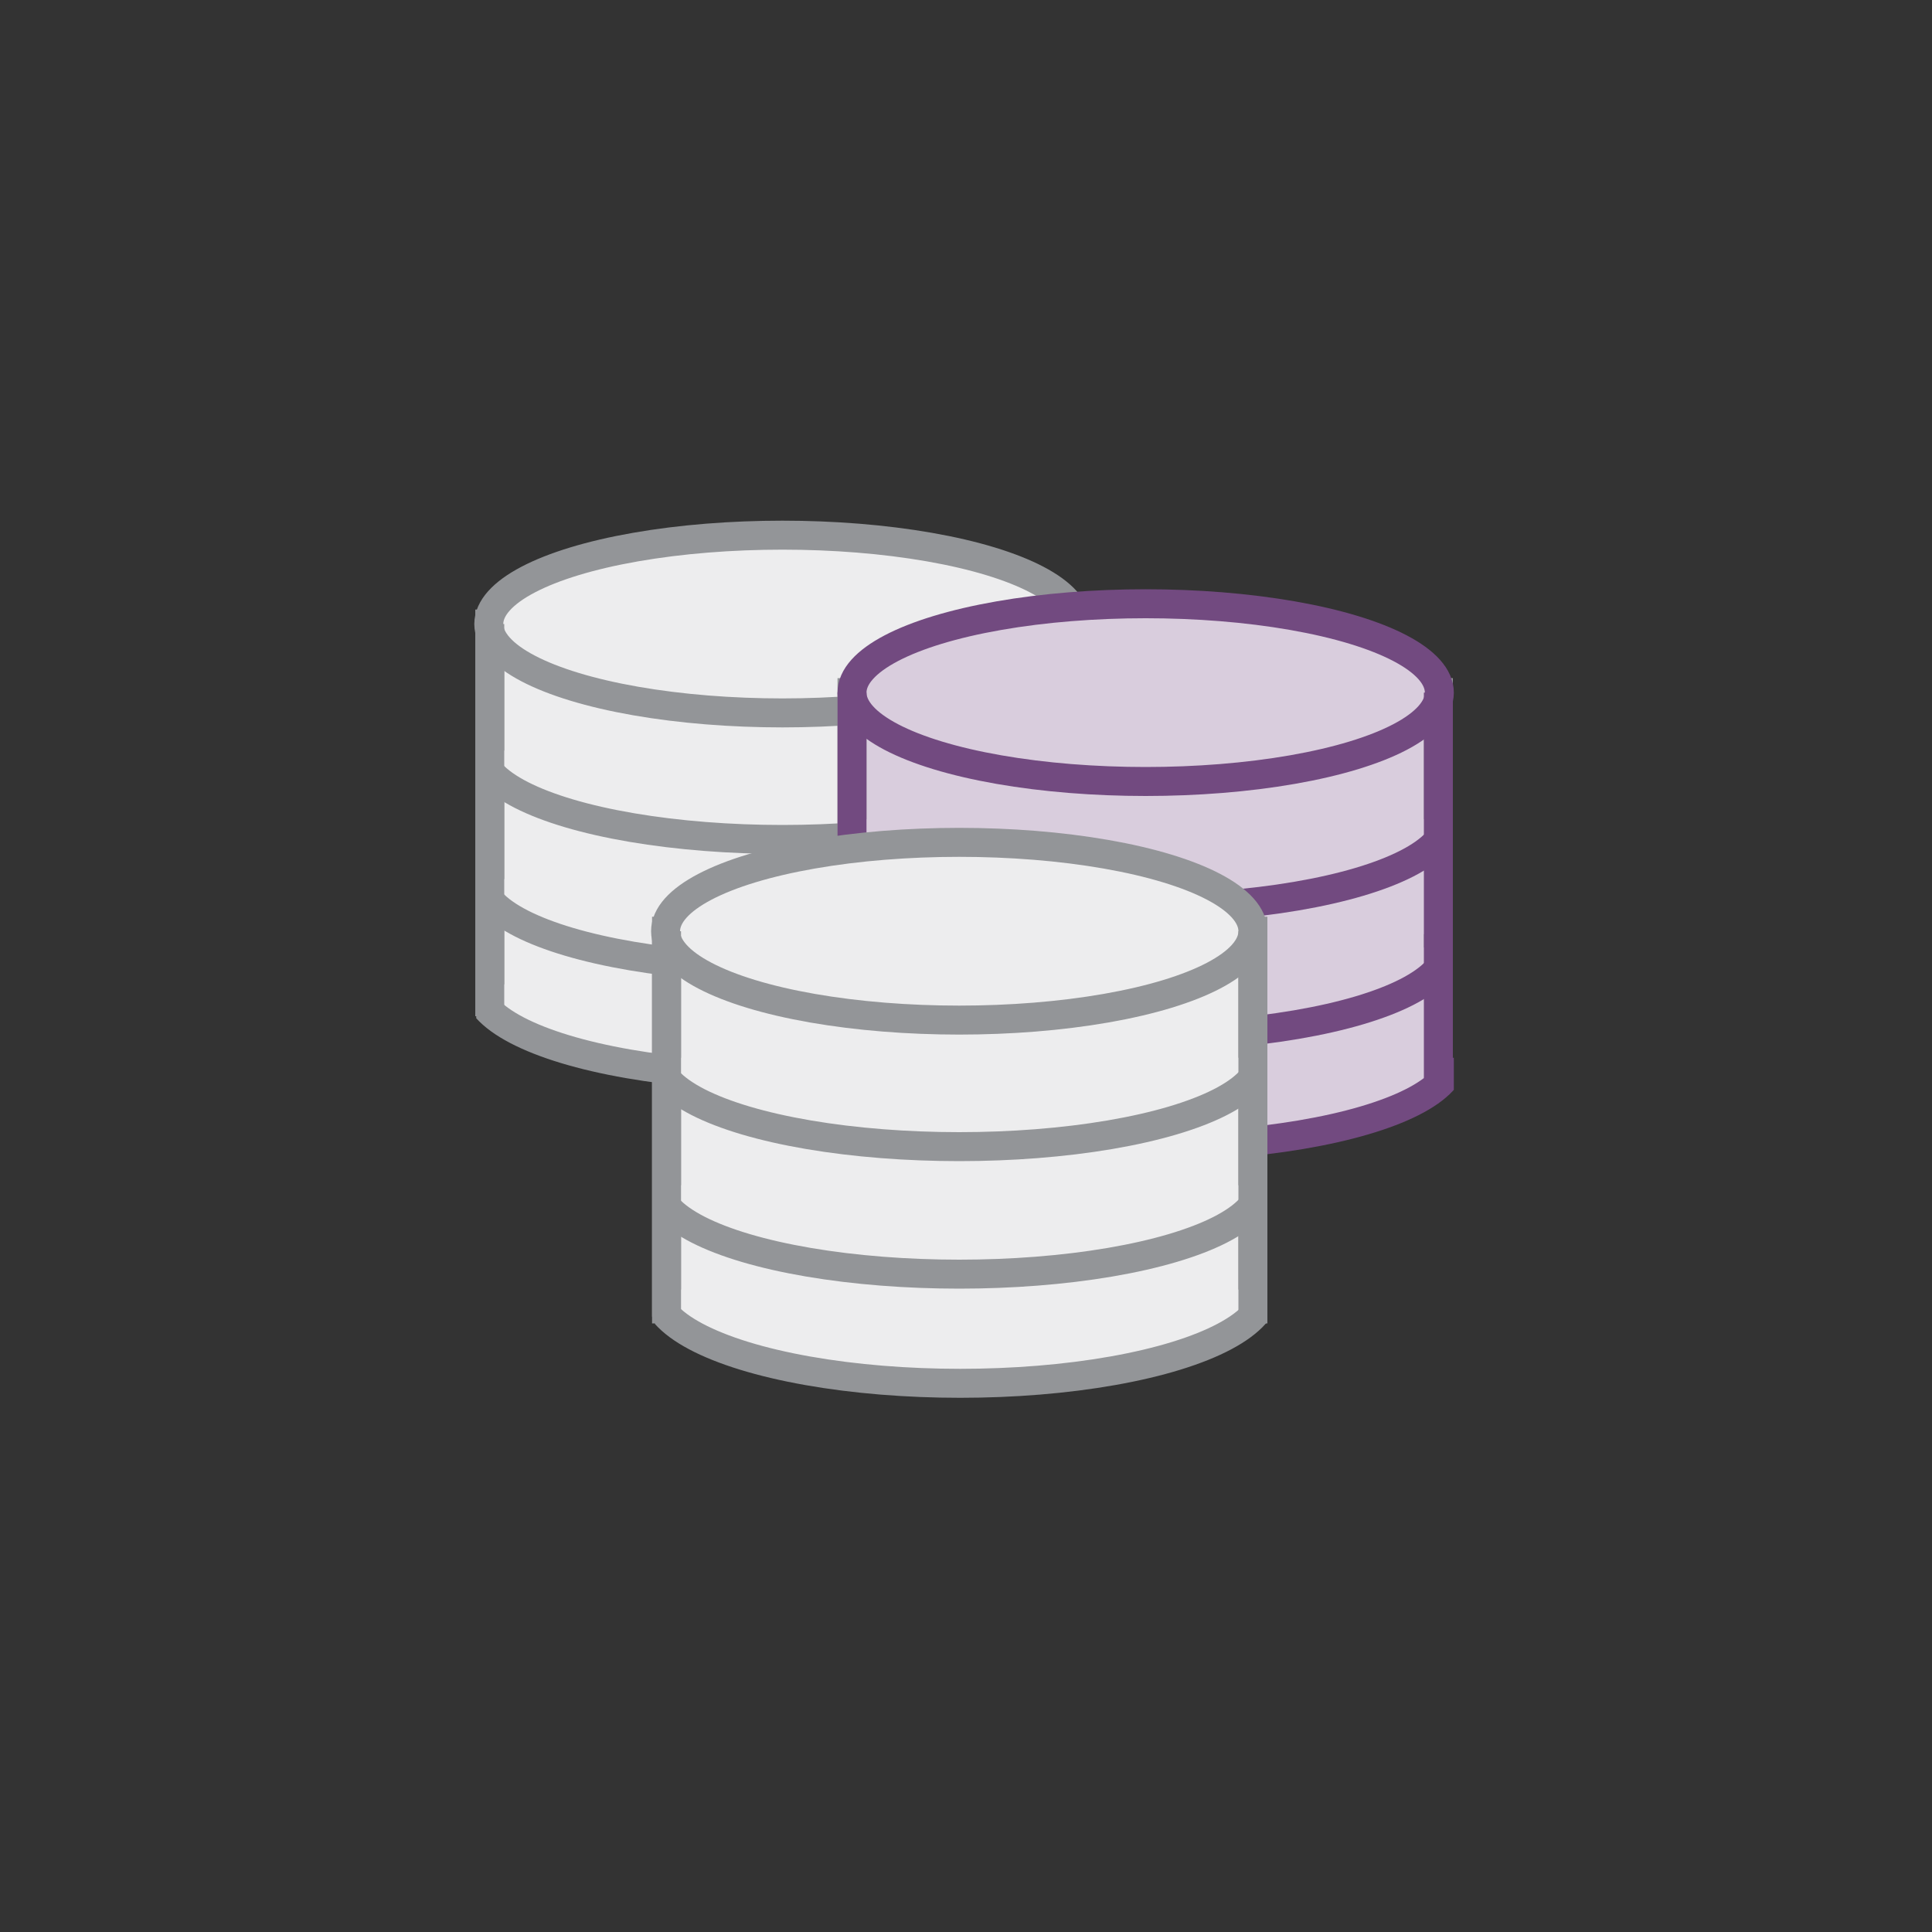 <?xml version="1.0" encoding="utf-8"?>
<!-- Generator: Adobe Illustrator 19.0.0, SVG Export Plug-In . SVG Version: 6.00 Build 0)  -->
<svg version="1.1" id="Layer_1" xmlns="http://www.w3.org/2000/svg" xmlns:xlink="http://www.w3.org/1999/xlink" x="0px" y="0px"
	 viewBox="0 0 200 200" style="enable-background:new 0 0 200 200;" xml:space="preserve">
<rect x="0" y="0" width="200" height="200" fill="#333333" stroke="none"/>
<style type="text/css">
	.st0{fill:#EDEDEE;stroke:#939598;stroke-width:3;stroke-miterlimit:10;}
	.st1{clip-path:url(#XMLID_8_);fill:#EDEDEE;stroke:#939598;stroke-width:3;stroke-miterlimit:10;}
	.st2{clip-path:url(#XMLID_9_);fill:#EDEDEE;stroke:#939598;stroke-width:3;stroke-miterlimit:10;}
	.st3{clip-path:url(#XMLID_10_);fill:#EDEDEE;stroke:#939598;stroke-width:3;stroke-miterlimit:10;}
	.st4{fill:none;stroke:#939598;stroke-width:3;stroke-miterlimit:10;}
	.st5{fill:#D9CDDD;stroke:#939598;stroke-width:3;stroke-miterlimit:10;}
	.st6{fill:#D9CDDD;stroke:#724A80;stroke-width:3;stroke-miterlimit:10;}
	.st7{clip-path:url(#XMLID_11_);fill:#D9CDDD;stroke:#724A80;stroke-width:3;stroke-miterlimit:10;}
	.st8{clip-path:url(#XMLID_12_);fill:#D9CDDD;stroke:#724A80;stroke-width:3;stroke-miterlimit:10;}
	.st9{clip-path:url(#XMLID_13_);fill:#D9CDDD;stroke:#724A80;stroke-width:3;stroke-miterlimit:10;}
	.st10{fill:none;stroke:#724A80;stroke-width:3;stroke-miterlimit:10;}
	.st11{clip-path:url(#XMLID_14_);fill:#EDEDEE;stroke:#939598;stroke-width:3;stroke-miterlimit:10;}
	.st12{clip-path:url(#XMLID_15_);fill:#EDEDEE;stroke:#939598;stroke-width:3;stroke-miterlimit:10;}
	.st13{clip-path:url(#XMLID_16_);fill:#EDEDEE;stroke:#939598;stroke-width:3;stroke-miterlimit:10;}
</style>
<g id="XMLID_155_">
	<g id="XMLID_141_">
		<rect id="XMLID_154_" x="50.7" y="64.6" class="st0" width="60.7" height="39.1"/>
		<ellipse id="XMLID_153_" class="st0" cx="81" cy="64.6" rx="30.4" ry="9.2"/>
		<g id="XMLID_150_">
			<defs>
				<rect id="XMLID_151_" x="49.3" y="101.9" width="62.9" height="12.4"/>
			</defs>
			<clipPath id="XMLID_8_">
				<use xlink:href="#XMLID_151_"  style="overflow:visible;"/>
			</clipPath>
			<ellipse id="XMLID_152_" class="st1" cx="80.8" cy="101.9" rx="31.5" ry="9.5"/>
		</g>
		<g id="XMLID_147_">
			<defs>
				<rect id="XMLID_148_" x="49.8" y="91" width="62.5" height="11.9"/>
			</defs>
			<clipPath id="XMLID_9_">
				<use xlink:href="#XMLID_148_"  style="overflow:visible;"/>
			</clipPath>
			<ellipse id="XMLID_149_" class="st2" cx="81" cy="91" rx="31.2" ry="9.2"/>
		</g>
		<g id="XMLID_144_">
			<defs>
				<rect id="XMLID_145_" x="49.8" y="77.7" width="62.5" height="11.9"/>
			</defs>
			<clipPath id="XMLID_10_">
				<use xlink:href="#XMLID_145_"  style="overflow:visible;"/>
			</clipPath>
			<ellipse id="XMLID_146_" class="st3" cx="81" cy="77.7" rx="31.2" ry="9.2"/>
		</g>
		<line id="XMLID_143_" class="st4" x1="50.7" y1="104.5" x2="50.7" y2="64.6"/>
		<line id="XMLID_142_" class="st4" x1="111.4" y1="104.5" x2="111.4" y2="64.6"/>
	</g>
	<g id="XMLID_127_">
		<rect id="XMLID_140_" x="88.2" y="71.7" class="st5" width="60.7" height="39.1"/>
		<ellipse id="XMLID_139_" class="st6" cx="118.6" cy="71.7" rx="30.4" ry="9.2"/>
		<g id="XMLID_136_">
			<defs>
				<rect id="XMLID_137_" x="87.4" y="109.5" width="63.1" height="11.9"/>
			</defs>
			<clipPath id="XMLID_11_">
				<use xlink:href="#XMLID_137_"  style="overflow:visible;"/>
			</clipPath>
			<ellipse id="XMLID_138_" class="st7" cx="118.9" cy="109.5" rx="31.5" ry="9.2"/>
		</g>
		<g id="XMLID_133_">
			<defs>
				<rect id="XMLID_134_" x="87.4" y="98.1" width="62.5" height="11.9"/>
			</defs>
			<use xlink:href="#XMLID_134_"  style="overflow:visible;fill:#D9CDDD;"/>
			<clipPath id="XMLID_12_">
				<use xlink:href="#XMLID_134_"  style="overflow:visible;"/>
			</clipPath>
			<ellipse id="XMLID_135_" class="st8" cx="118.6" cy="98.1" rx="31.2" ry="9.2"/>
		</g>
		<g id="XMLID_130_">
			<defs>
				<rect id="XMLID_131_" x="87.4" y="84.8" width="62.5" height="11.9"/>
			</defs>
			<use xlink:href="#XMLID_131_"  style="overflow:visible;fill:#D9CDDD;"/>
			<clipPath id="XMLID_13_">
				<use xlink:href="#XMLID_131_"  style="overflow:visible;"/>
			</clipPath>
			<ellipse id="XMLID_132_" class="st9" cx="118.6" cy="84.8" rx="31.2" ry="9.2"/>
		</g>
		<line id="XMLID_129_" class="st10" x1="88.2" y1="111.6" x2="88.2" y2="71.7"/>
		<line id="XMLID_128_" class="st10" x1="148.9" y1="111.6" x2="148.9" y2="71.7"/>
	</g>
	<g id="XMLID_126_">
		<rect id="XMLID_114_" x="69" y="96.4" class="st0" width="60.7" height="39.1"/>
		<ellipse id="XMLID_113_" class="st0" cx="99.3" cy="96.4" rx="30.4" ry="9.2"/>
		<g id="XMLID_117_">
			<defs>
				<rect id="XMLID_116_" x="67.8" y="133.5" width="63.3" height="12.5"/>
			</defs>
			<clipPath id="XMLID_14_">
				<use xlink:href="#XMLID_116_"  style="overflow:visible;"/>
			</clipPath>
			<ellipse id="XMLID_115_" class="st11" cx="99.4" cy="133.5" rx="31.6" ry="9.7"/>
		</g>
		<g id="XMLID_119_">
			<defs>
				<rect id="XMLID_120_" x="68.1" y="122.7" width="62.5" height="11.9"/>
			</defs>
			<clipPath id="XMLID_15_">
				<use xlink:href="#XMLID_120_"  style="overflow:visible;"/>
			</clipPath>
			<ellipse id="XMLID_121_" class="st12" cx="99.3" cy="122.7" rx="31.2" ry="9.2"/>
		</g>
		<g id="XMLID_122_">
			<defs>
				<rect id="XMLID_123_" x="68.1" y="109.5" width="62.5" height="11.9"/>
			</defs>
			<clipPath id="XMLID_16_">
				<use xlink:href="#XMLID_123_"  style="overflow:visible;"/>
			</clipPath>
			<ellipse id="XMLID_124_" class="st13" cx="99.3" cy="109.5" rx="31.2" ry="9.2"/>
		</g>
		<line id="XMLID_118_" class="st4" x1="69" y1="136.3" x2="69" y2="96.4"/>
		<line id="XMLID_125_" class="st4" x1="129.7" y1="136.3" x2="129.7" y2="96.4"/>
	</g>
</g>
<g id="XMLID_1_">
</g>
<g id="XMLID_2_">
</g>
<g id="XMLID_3_">
</g>
<g id="XMLID_4_">
</g>
<g id="XMLID_5_">
</g>
<g id="XMLID_6_">
</g>
</svg>
